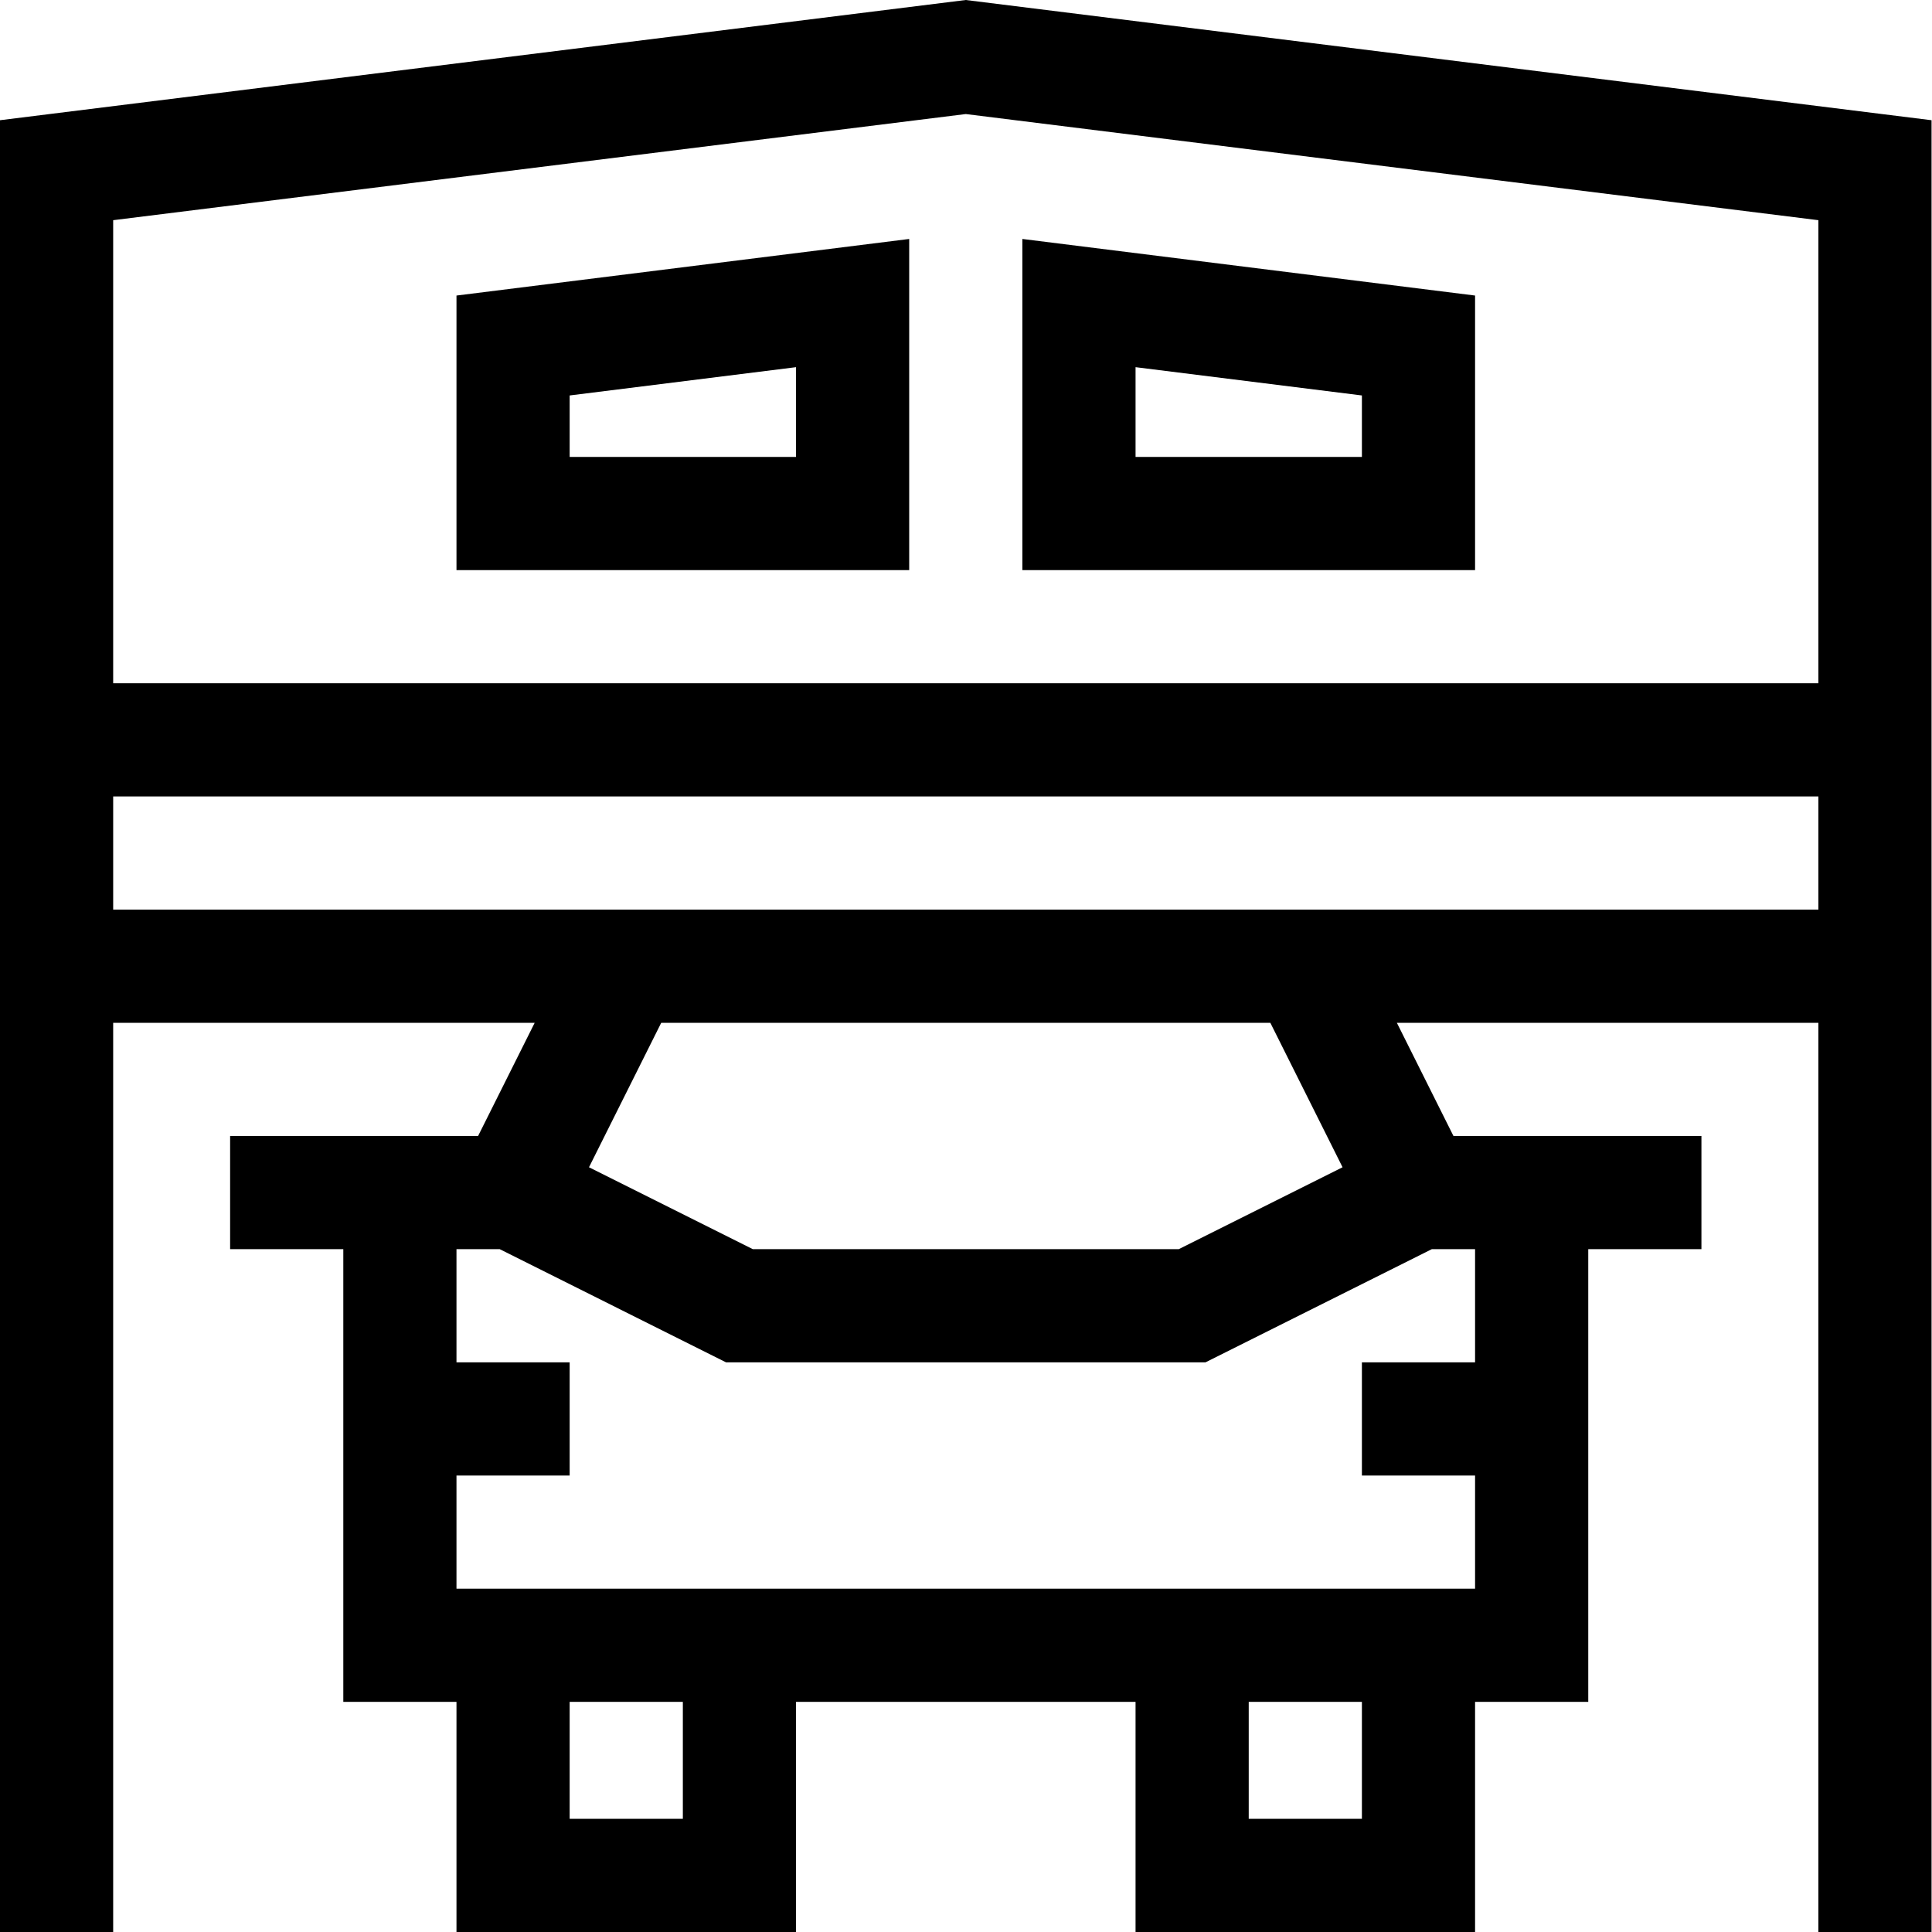 <svg height="512pt" viewBox="0 0 512 512" width="512pt" xmlns="http://www.w3.org/2000/svg"><path d="m255.941 0-255.941 31.859v480.141h29.992v-240.945h111.703l-14.996 29.992h-65.715v29.992h29.996v119.977h29.992v60.984h89.98v-60.984h89.98v60.984h89.977v-60.984h29.996v-119.977h29.992v-29.992h-65.715l-14.996-29.992h111.703v240.945h29.992c0-7.234 0-476.984 0-480.141zm-225.949 58.352 225.949-28.129 225.949 28.129v122.723h-451.898zm150.969 423.656h-29.996v-30.992h29.996zm179.957 0h-29.992v-30.992h29.992zm29.992-120.973h-29.992v29.992h29.992v29.992h-269.938v-29.992h29.992v-29.992h-29.992v-29.996h11.457l59.984 29.996h127.055l59.984-29.996h11.457zm-35.117-51.699-43.406 21.703h-112.891l-43.406-21.703 19.141-38.281h161.422zm126.098-68.273c-16.906 0-444.816 0-451.898 0v-29.996h451.898zm0 0"/><path d="m120.973 151.082h119.973v-87.754l-119.973 14.996zm29.992-46.281 59.988-7.496v23.785h-59.988zm0 0"/><path d="m270.941 151.082h119.969v-72.758l-119.973-14.996zm89.977-46.281v16.289h-59.984v-23.785zm0 0"/></svg>